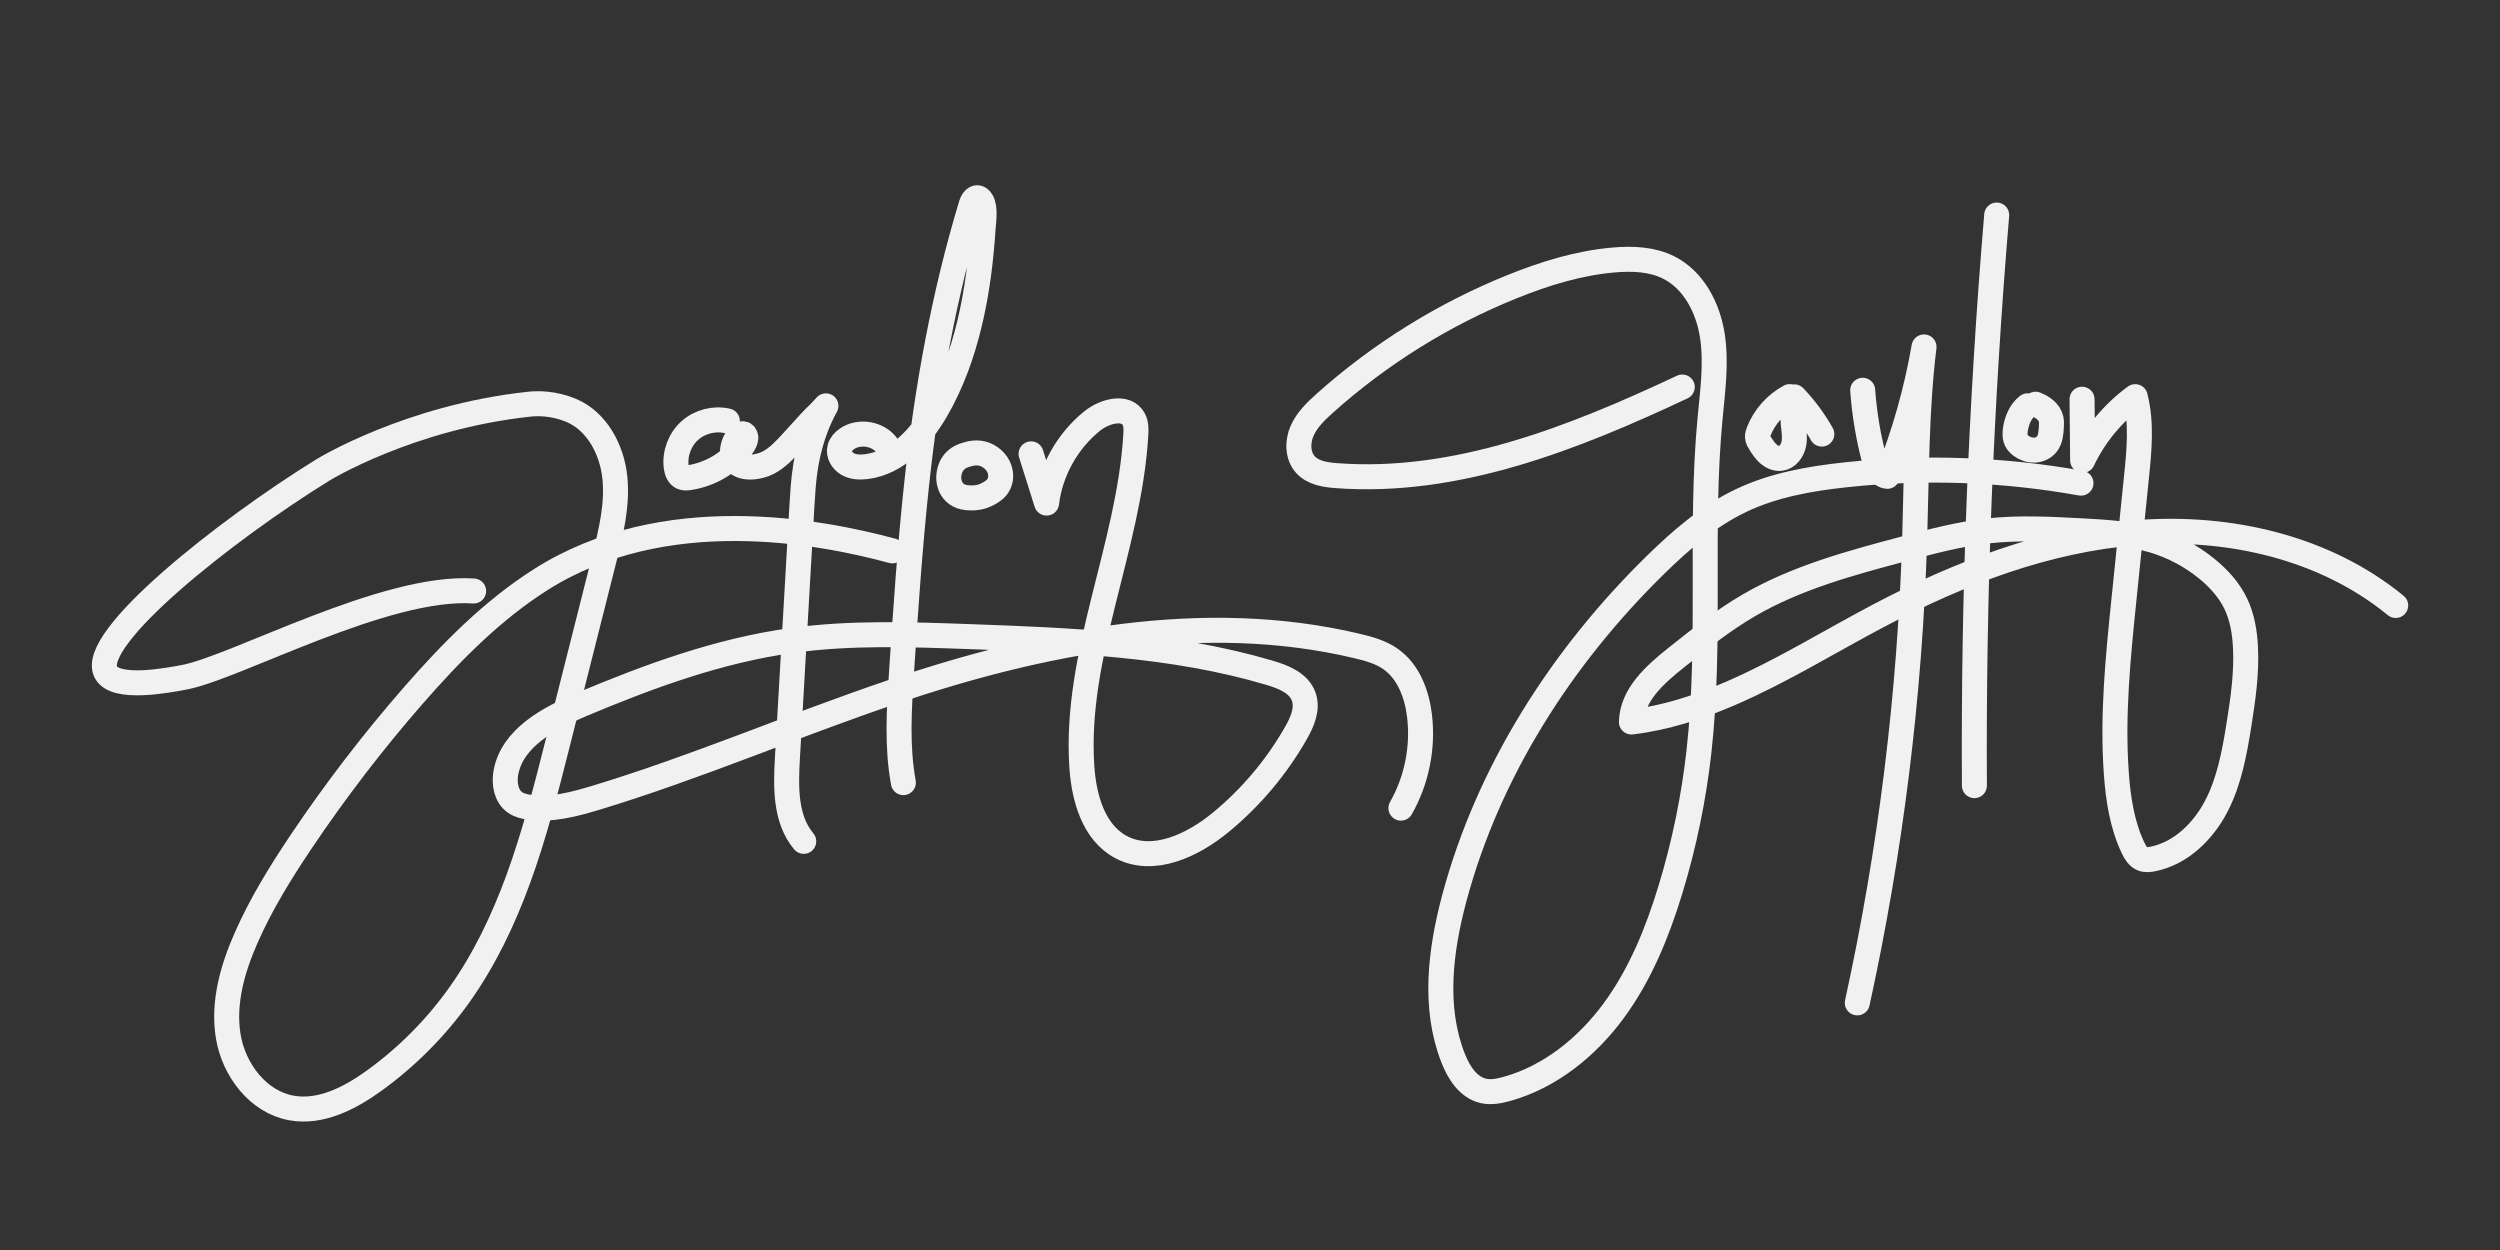 <?xml version="1.0" encoding="UTF-8"?>
<svg id="Layer_3" xmlns="http://www.w3.org/2000/svg" version="1.1" viewBox="0 0 1000 500">
  <rect x="0" y="0" width="1000" height="500" fill="#333333" stroke="none"/>
  <!-- Generator: Adobe Illustrator 29.5.1, SVG Export Plug-In . SVG Version: 2.1.0 Build 141)  -->
  <defs>
    <style>
      .st0 {
        fill: none;
        stroke: #f1f1f1;
        stroke-linecap: round;
        stroke-linejoin: round;
        stroke-width: 10px;
      }
    </style>
  </defs>
  <g>
    <path class="st0" d="M189.46,236.4c-35.46-2.41-95.17,30.59-115.64,34.48-6.81,1.3-27.49,5.23-31.42-1.9-7.32-13.28,47.86-57.01,86.76-81,0,0,34.31-21.15,82.65-26.32,3.23-.34,9.65-.44,16.61,2.47,10.29,4.3,16.3,15.57,17.5,26.66,1.2,11.09-1.55,22.18-4.28,33-6.1,24.15-12.2,48.29-18.3,72.44-4.73,18.74-9.48,37.52-16.13,55.67-5.98,16.31-13.52,32.13-23.61,46.26-9.4,13.16-20.97,24.77-34.1,34.22-9.63,6.92-21.2,12.9-32.88,10.82-13.36-2.37-23.08-15.21-25.31-28.59-2.23-13.39,1.68-27.07,7.15-39.49,5.94-13.49,13.71-26.09,21.92-38.33,13.79-20.54,28.88-40.21,45.16-58.84,15.04-17.21,31.27-33.68,50.54-45.97,49.49-31.56,112.08-19.43,140.89-11.63"/>
    <path class="st0" d="M290.94,168.38c-5.23-1.22-11.02.26-15.02,3.85s-6.1,9.19-5.44,14.52c.21,1.67.84,3.53,2.4,4.18.86.36,1.83.27,2.76.13,7.54-1.11,14.66-4.95,19.71-10.66,1.01-1.14,3.55-4.15,2.89-5.89-.68-1.82-2.01-.9-3.18.4-1.8,2-2.91,6.63-1.37,9.03,2.68,4.21,9.77,3.09,13.44,1.21,3.85-1.97,6.85-5.22,9.77-8.41,2.43-2.65,4.84-5.32,7.26-7.97,1.1-1.2,2.28-2.32,3.43-3.47.96-.96,1.9-1.93,2.78-2.96-5.54,10.21-8.14,20.7-9.08,32.26-.22,2.75-.39,5.5-.55,8.25-1.92,33.43-3.85,66.87-5.77,100.3-.67,11.62-.95,24.48,6.53,33.39"/>
    <path class="st0" d="M354.99,178.49c-3.48-5.05-11.28-6.43-16.29-2.89-1.28.9-2.4,2.13-2.79,3.64-.63,2.47.93,5.11,3.15,6.37s4.91,1.36,7.43,1.05c12.34-1.52,21.73-11.83,27.97-22.58,12.45-21.45,17.18-47.87,18.75-72.38.2-3.12,1.1-8.38-.52-11.21-1.54-2.7-3.47-1.09-4.19,1.28-10.94,36.14-17.67,73.43-21.74,110.94-2.75,25.33-4.48,50.76-6.15,76.18-.97,14.73-1.91,29.64.74,44.16"/>
    <path class="st0" d="M379.57,192.22c.12.82.48,2.98,2.26,4.72,2.15,2.11,4.94,2.18,6.77,2.23.77.02,3.82.04,6.99-1.81,1.37-.8,3.05-1.78,4.01-3.85.91-1.95.66-3.78.58-4.37-.5-3.42-3.18-6.19-6.15-7.34-3.14-1.22-5.99-.37-7.33.03-1.22.36-3.01.89-4.61,2.52-3.16,3.21-2.56,7.6-2.52,7.87Z"/>
    <path class="st0" d="M412.43,181.54c2.07,6.56,4.13,13.13,6.2,19.69,1.56-12.78,8.29-24.86,18.34-32.9,4.94-3.96,13.58-6.23,16.54-.63,1,1.88.94,4.12.81,6.24-2.66,44.94-24.61,87.94-21.58,132.85.84,12.4,4.69,26.19,15.66,32.03,12.85,6.84,28.67-.64,39.91-9.9,12.06-9.92,22.28-22.06,30.02-35.62,2.57-4.5,4.92-9.83,3.14-14.69-1.97-5.4-8.1-7.86-13.62-9.49-38.72-11.47-79.58-13.01-119.94-14.47-23.76-.86-47.67-1.72-71.22,1.54-29.13,4.03-57.02,14.26-84.13,25.65-13.1,5.5-27.8,13.37-30.23,27.38-.73,4.23.1,9.17,3.58,11.68,1.66,1.2,3.73,1.7,5.76,1.98,9.02,1.27,18.12-1.18,26.85-3.82,40.01-12.13,78.51-28.77,118.11-42.18,59.86-20.27,124.68-33.09,186.17-18.49,4.7,1.11,9.46,2.43,13.42,5.2,7.15,5,10.51,13.95,11.57,22.6,1.56,12.72-1.09,25.92-7.42,37.06"/>
  </g>
  <g>
    <path class="st0" d="M672.91,154.81c-43.57,20.47-90.3,39.04-138.3,35.45-4.48-.33-9.35-1.06-12.39-4.37-3.26-3.55-3.32-9.19-1.36-13.6,1.95-4.41,5.55-7.85,9.14-11.07,22.06-19.72,47.56-35.57,75.01-46.62,12.99-5.23,26.54-9.41,40.5-10.61,7.46-.64,15.28-.35,21.98,3.02,9.98,5.01,15.7,16.09,17.43,27.12s.13,22.27-.91,33.38c-4.17,44.26.53,89.05-4.44,133.23-2.09,18.6-5.89,37.01-11.34,54.92-5.23,17.2-12.09,34.14-22.75,48.63s-25.41,26.44-42.73,31.28c-3.09.86-6.37,1.5-9.49.77-5.98-1.4-9.73-7.31-11.98-13.02-7.97-20.18-5.18-43,.42-63.96,13.59-50.8,42.98-96.66,80.55-133.46,10.21-10,21.21-19.5,34.11-25.65,13.14-6.27,27.72-8.82,42.19-10.36,31.23-3.32,62.93-2.18,93.85,3.37"/>
    <path class="st0" d="M715.89,158.64c-5.62,3.02-10.11,8.07-12.43,14.01-.27.7-.52,1.43-.47,2.18.07.92.58,1.74,1.08,2.52.96,1.5,1.94,3.03,3.28,4.21s3.11,1.99,4.88,1.79c2.78-.32,4.76-3.04,5.3-5.79s0-5.57-.25-8.36c-.31-3.49-.16-7.01.43-10.46,4.27,4.48,7.99,9.49,11.02,14.89"/>
    <path class="st0" d="M745.08,156.11c.68,9.4,2.24,18.74,4.65,27.85.76,2.89,2.23,6.29,5.2,6.57,6.68-16.68,11.61-34.06,14.68-51.76-3.13,25.47-2.95,51.22-3.74,76.87-1.91,62.37-9.61,124.55-22.95,185.51"/>
    <path class="st0" d="M798.68,86.02c-6.38,75.89-9.36,152.07-8.92,228.23"/>
    <path class="st0" d="M811.06,162.32c-2.76,2.11-4.22,5.56-4.83,8.98-.33,1.86-.41,3.93.64,5.5.4.59.93,1.08,1.51,1.5,1.55,1.13,3.46,1.82,5.39,1.75s3.84-.94,5.01-2.47c1.43-1.86,1.62-4.35,1.76-6.69.07-1.12.13-2.26-.13-3.36-.68-2.87-3.43-4.77-6.18-5.84"/>
    <path class="st0" d="M832.82,159.69c.08,8.15.15,16.3.23,24.45,4.77-10.05,12.07-18.89,21.04-25.48,2.67,10.49,1.59,21.52.49,32.29-1.65,16.12-3.3,32.23-4.95,48.35-2.39,23.29-4.78,46.72-3.1,70.07.74,10.24,2.31,20.6,6.73,29.86.84,1.76,1.92,3.59,3.73,4.3,1.29.5,2.74.34,4.11.07,11.18-2.24,20.18-11.01,25.43-21.14,5.25-10.12,7.3-21.56,9.09-32.82,1.61-10.12,3.07-20.33,2.58-30.57-.29-6.08-1.29-12.21-3.94-17.69-2.62-5.42-6.77-9.99-11.43-13.81-6.35-5.19-13.74-9.11-21.6-11.44-9.29-2.75-19.06-3.29-28.74-3.81-12.38-.66-24.83-1.32-37.16.02-11.56,1.26-22.84,4.27-34.08,7.27-21.19,5.66-42.67,11.44-61.63,22.47-10.39,6.05-19.84,13.57-29.24,21.06-8.43,6.72-17.61,14.88-17.81,25.66,13.58-1.6,26.74-5.88,39.3-11.29,20.62-8.88,39.77-20.8,59.63-31.27,32.35-17.06,67.29-30.47,103.76-33.23,36.47-2.76,74.75,5.98,103.02,29.18"/>
  </g>
</svg>